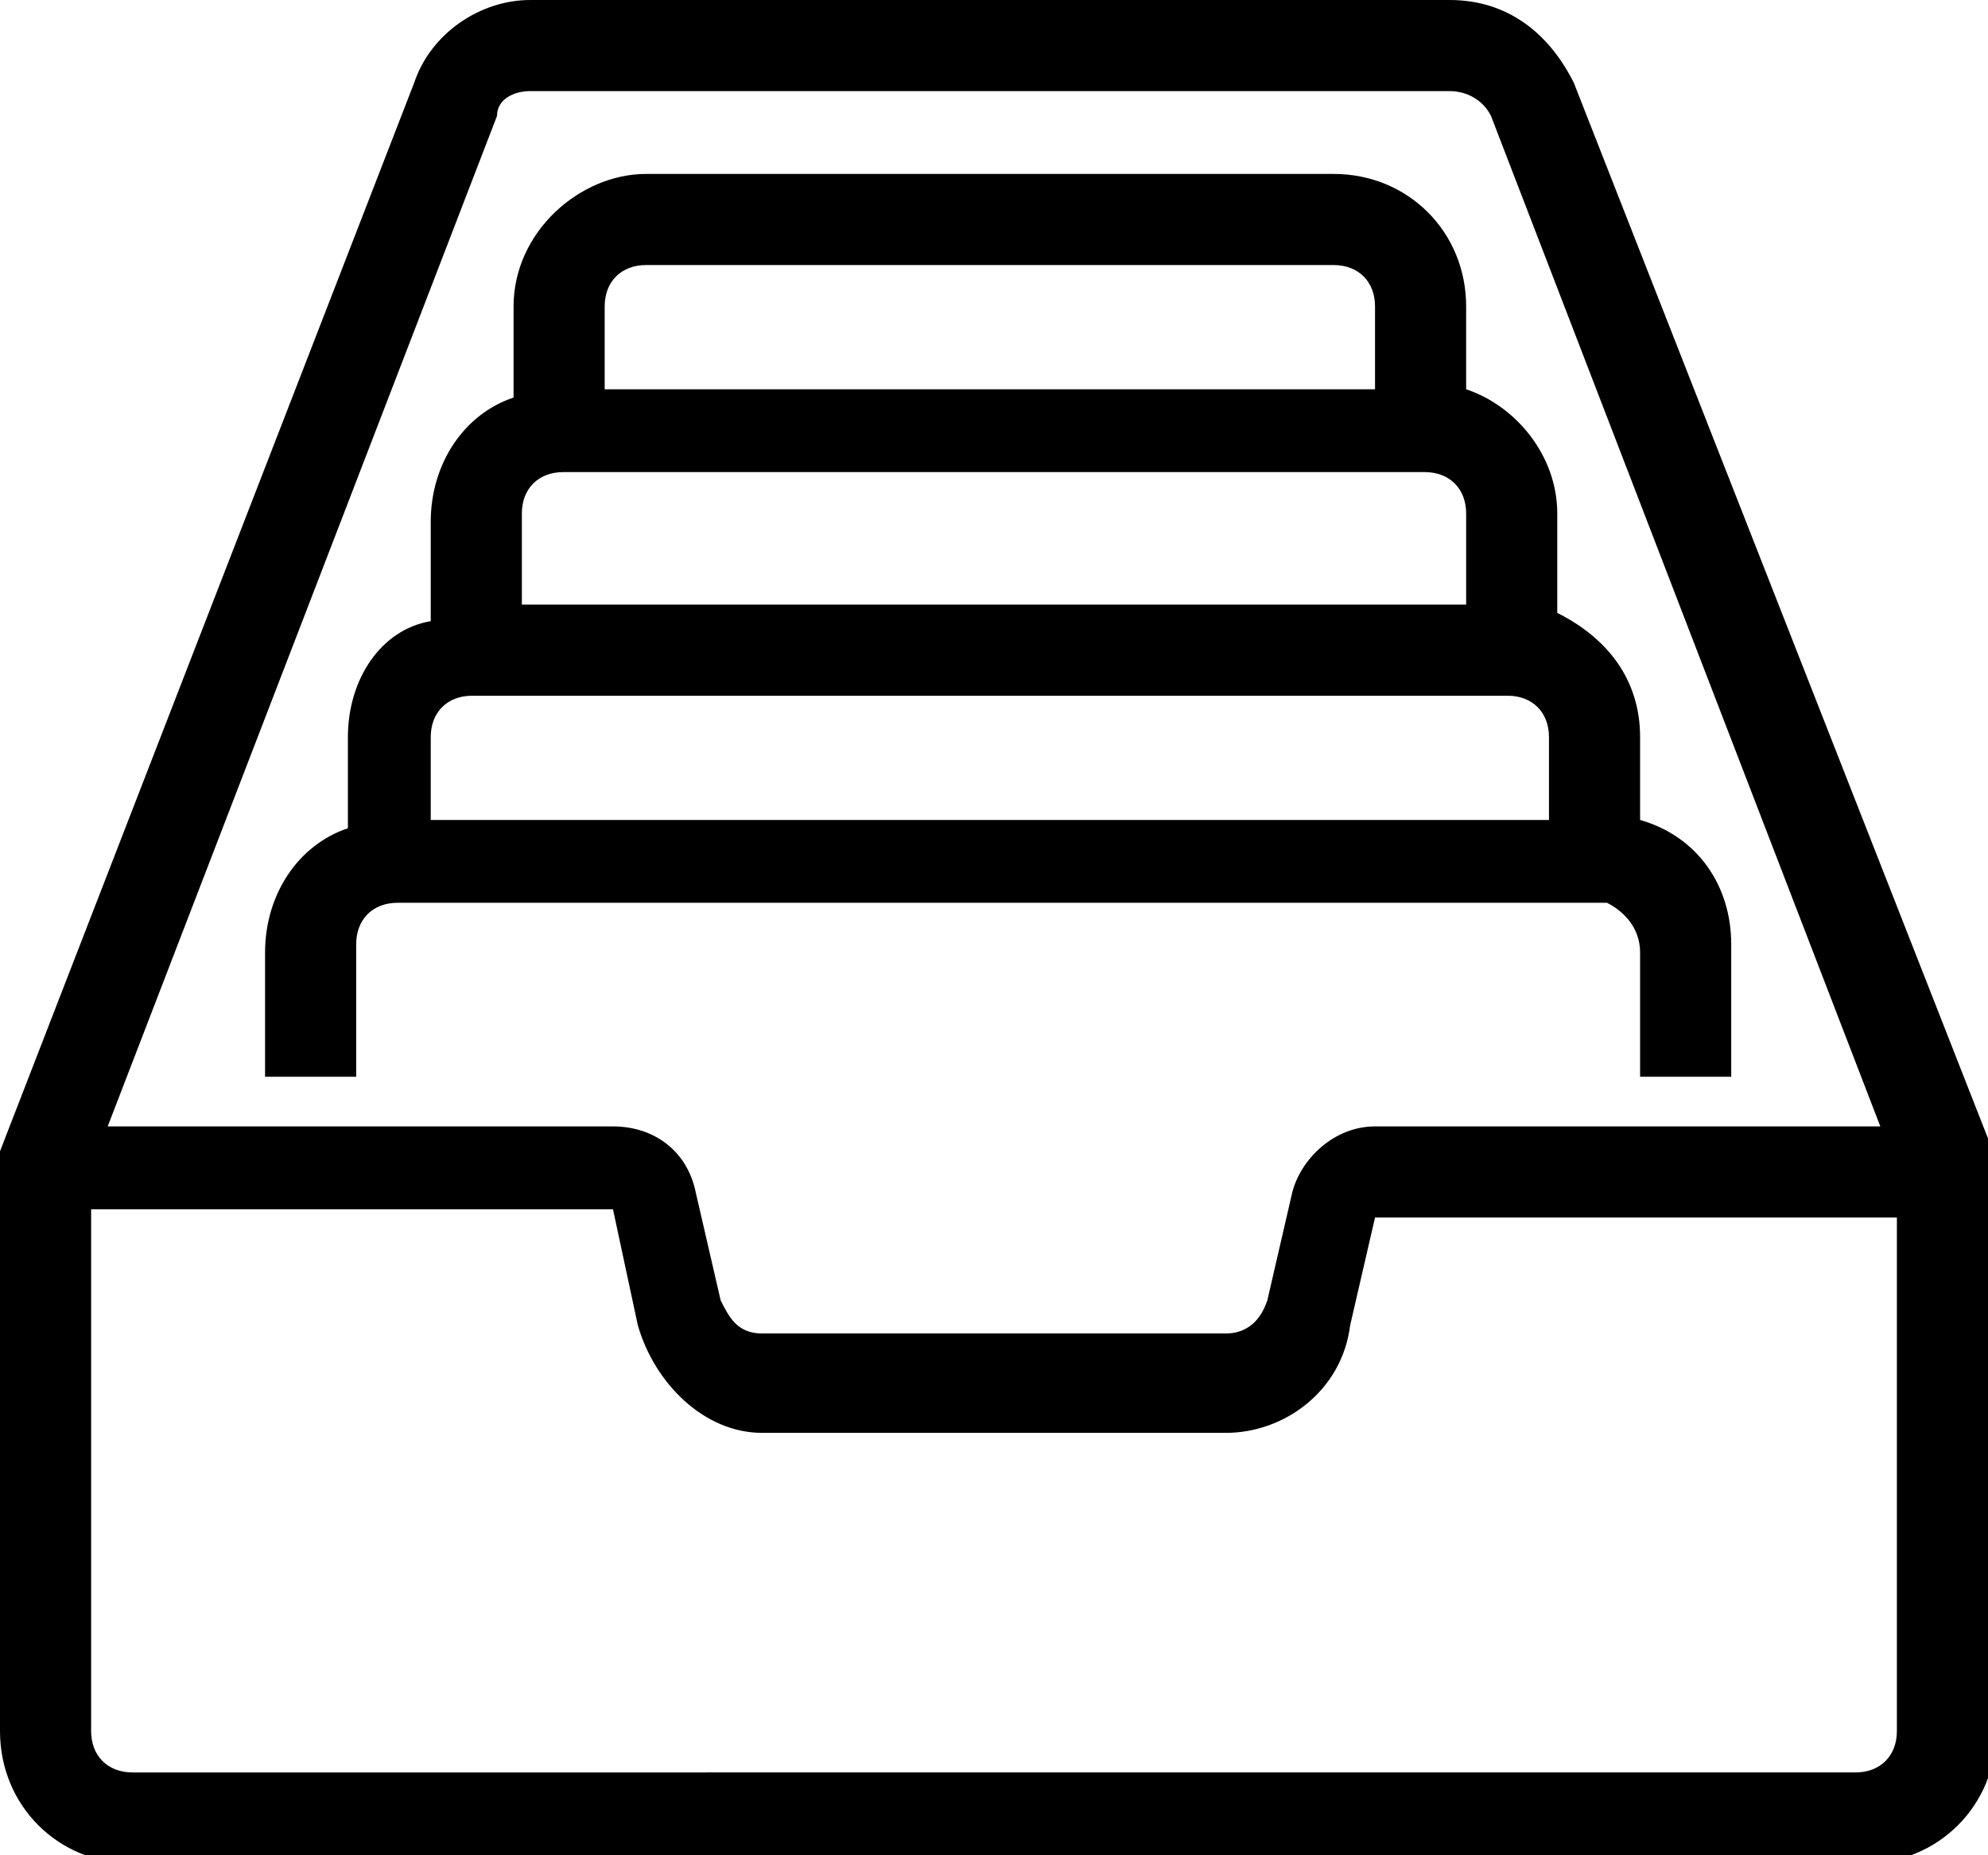 <?xml version="1.0" encoding="utf-8"?>
<!-- Generator: Adobe Illustrator 12.0.0, SVG Export Plug-In . SVG Version: 6.00 Build 51448)  -->
<!DOCTYPE svg PUBLIC "-//W3C//DTD SVG 1.1//EN" "http://www.w3.org/Graphics/SVG/1.1/DTD/svg11.dtd">
<svg  version="1.1" id="Layer_1" xmlns="http://www.w3.org/2000/svg" xmlns:xlink="http://www.w3.org/1999/xlink" width="24" height="22.4" viewBox="0 0 24 22.4"
	 style="overflow:visible;enable-background:new 0 0 24 22.4;" xml:space="preserve">
<path d="M19,1c-0.3-0.6-0.8-1-1.5-1H6.4C5.8,0,5.2,0.4,5,1L0,13.9L0,14v6.9c0,0.9,0.7,1.6,1.6,1.6h20.9c0.9,0,1.6-0.7,1.6-1.6V14
	L19,1z M6,1.4C6,1.2,6.2,1.1,6.4,1.1h11.1c0.2,0,0.4,0.1,0.5,0.3l4.7,12.2h-6.1c-0.5,0-0.9,0.4-1,0.8l-0.3,1.3
	c-0.1,0.3-0.3,0.4-0.5,0.4H9.2c-0.3,0-0.4-0.2-0.5-0.4l-0.3-1.3c-0.1-0.5-0.5-0.8-1-0.8H1.3L6,1.4z M22.9,20.9
	c0,0.3-0.2,0.5-0.5,0.5H1.6c-0.3,0-0.5-0.2-0.5-0.5v-6.3h6.3L7.7,16c0.2,0.7,0.8,1.3,1.5,1.3h5.6c0.7,0,1.4-0.5,1.5-1.3l0.3-1.3h6.3
	V20.9z M19.8,11.5V13h1.1v-1.6c0-0.7-0.4-1.3-1.1-1.5V8.9c0-0.7-0.4-1.2-1-1.5V6.2c0-0.7-0.5-1.3-1.1-1.5V3.7c0-0.9-0.7-1.6-1.6-1.6
	H7.8C7,2.1,6.2,2.8,6.2,3.7v1.1c-0.6,0.2-1,0.8-1,1.5v1.2C4.6,7.6,4.2,8.2,4.2,8.9V10c-0.6,0.2-1,0.8-1,1.5V13h1.1v-1.6
	c0-0.3,0.2-0.5,0.5-0.5h14.6C19.6,11,19.8,11.2,19.8,11.5z M7.3,3.7c0-0.3,0.2-0.5,0.5-0.5h8.3c0.3,0,0.5,0.2,0.5,0.5v1H7.3V3.7z
	 M6.3,6.2c0-0.3,0.2-0.5,0.5-0.5h10.4c0.3,0,0.5,0.2,0.5,0.5v1.1H6.3V6.2z M18.8,9.9H5.2v-1c0-0.3,0.2-0.5,0.5-0.5h12.5
	c0.3,0,0.5,0.2,0.5,0.5V9.9z"/>
</svg>
